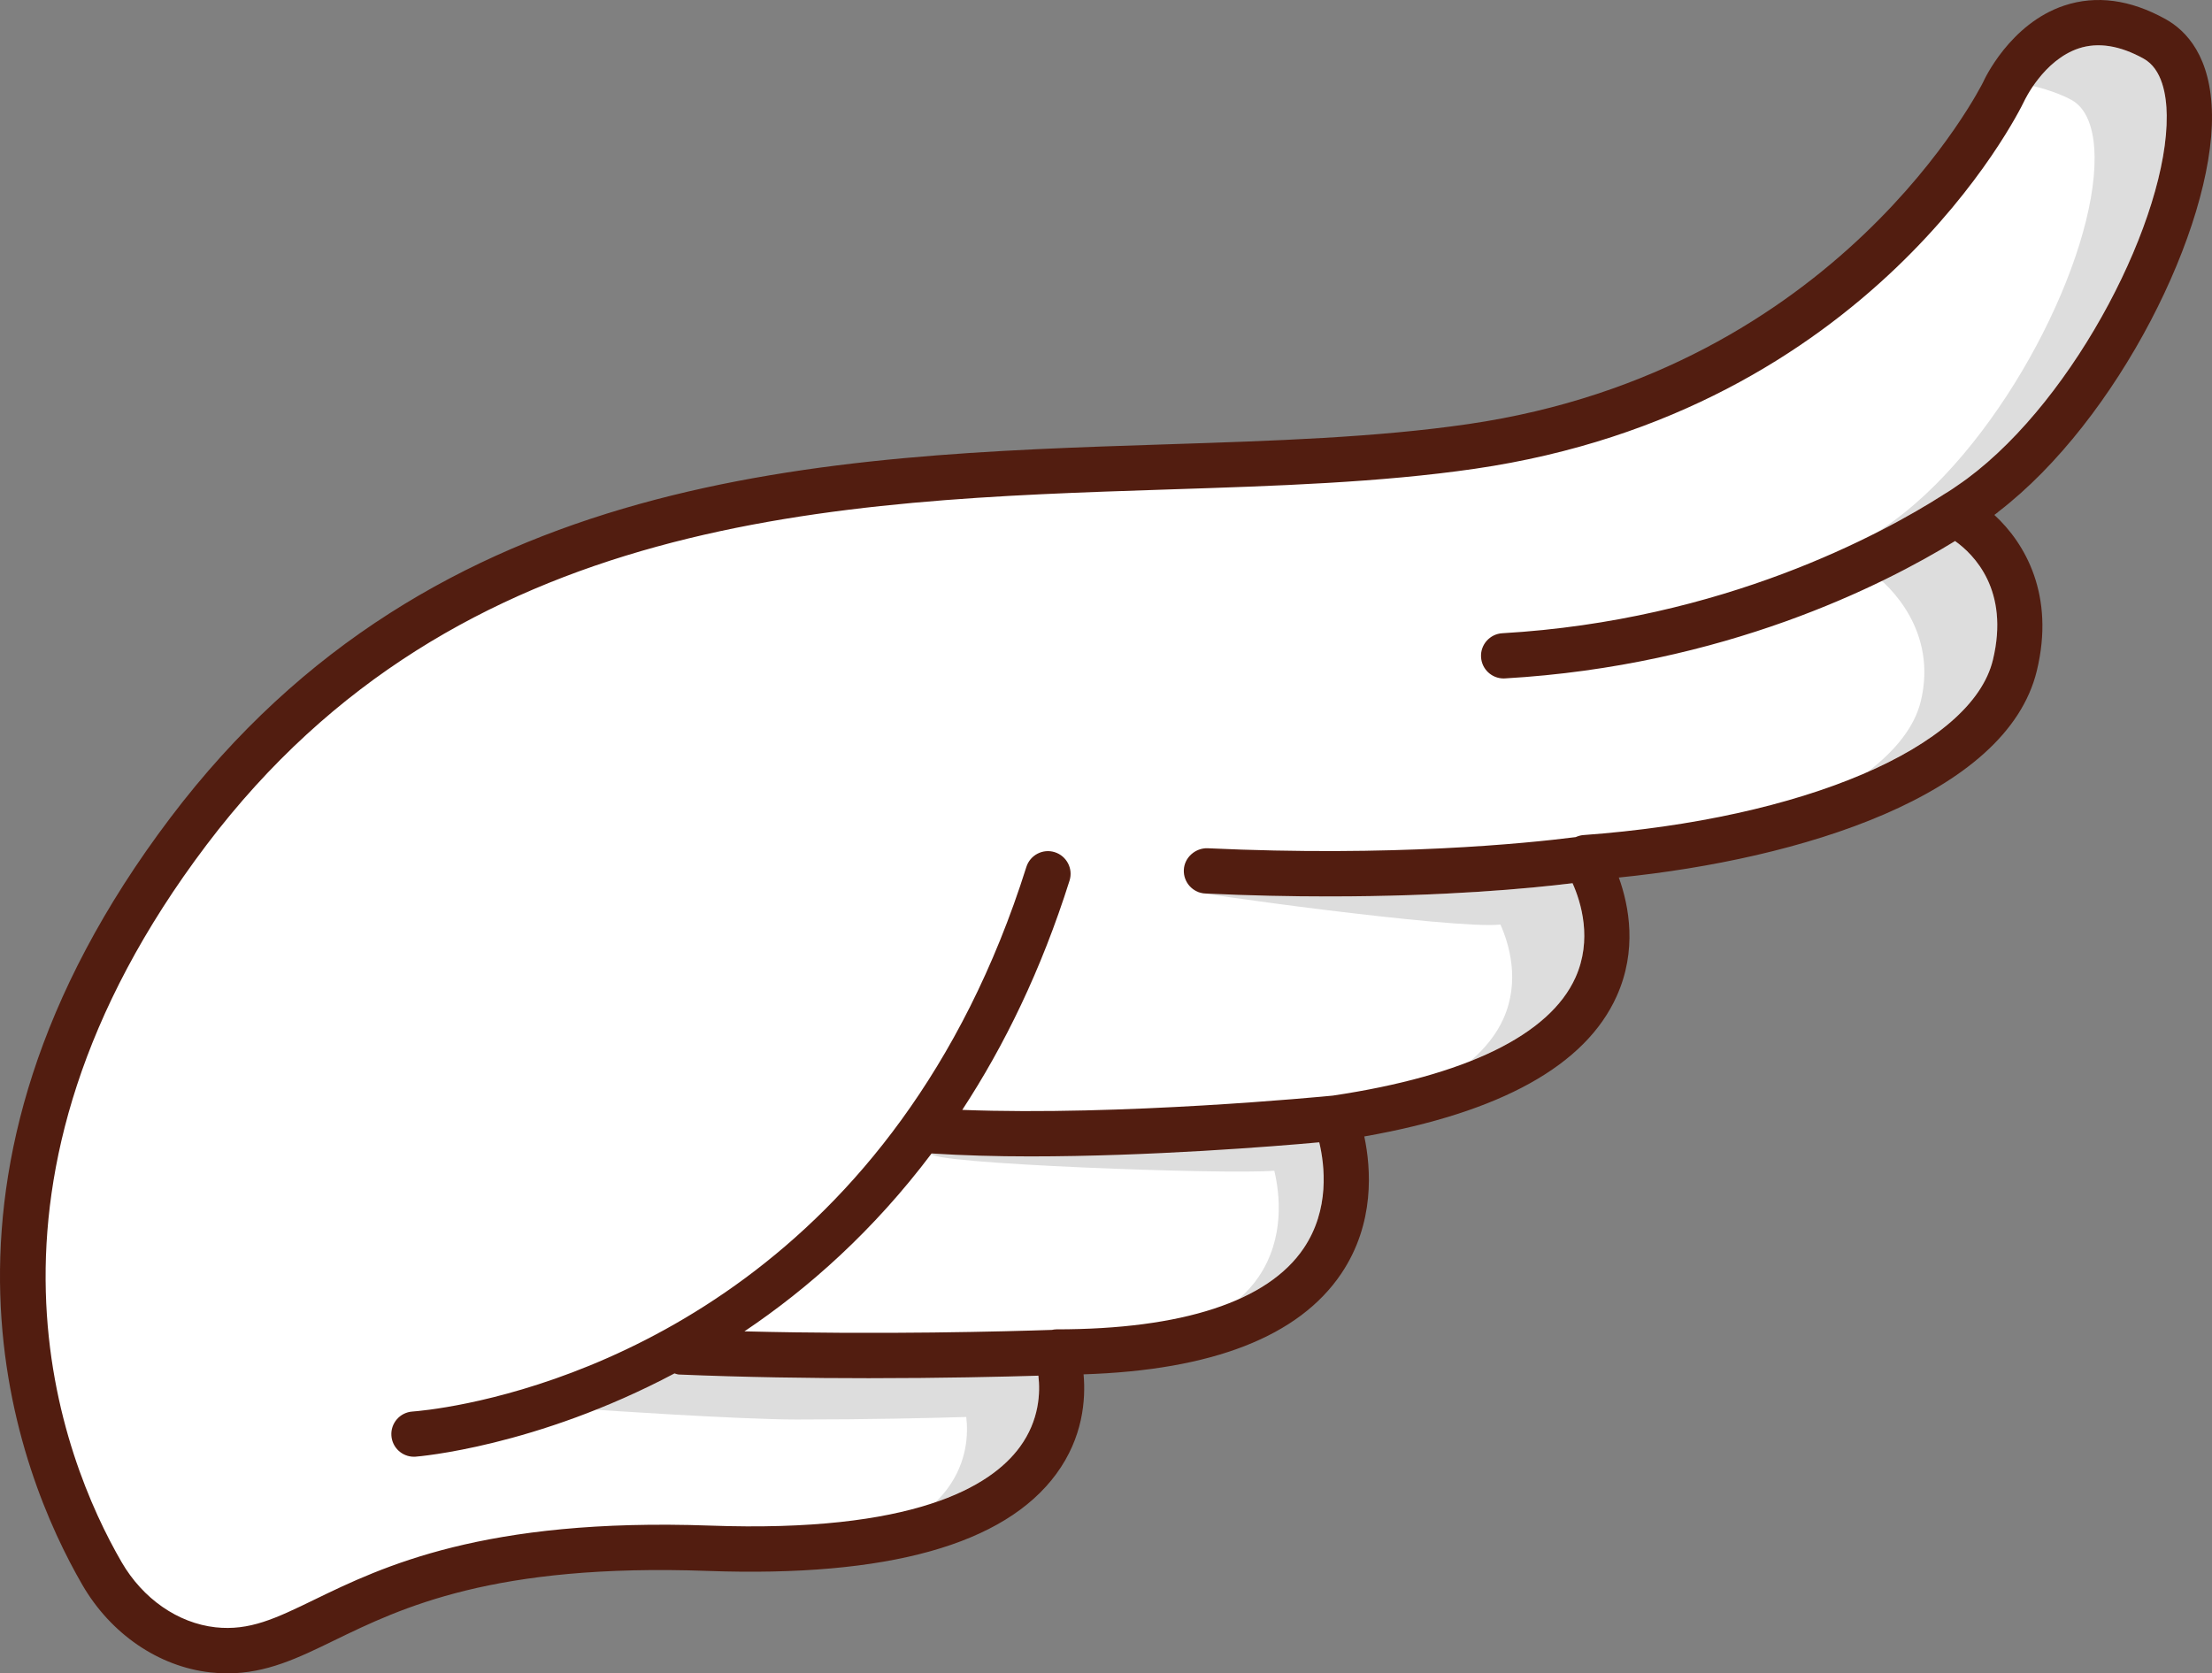 <svg version="1.1" id="图层_1" x="0px" y="0px" width="123.735px" height="93.614px" viewBox="0 0 123.735 93.614" enable-background="new 0 0 123.735 93.614" xml:space="preserve" xmlns="http://www.w3.org/2000/svg" xmlns:xlink="http://www.w3.org/1999/xlink" xmlns:xml="http://www.w3.org/XML/1998/namespace">
  <rect x="0" y="0" width="123.735" height="93.614" fill="#808080" stroke="none"/>
  <g>
    <path fill="#FFFFFF" d="M74.448,62.998l-0.729,0.065c-2.631,0.235-9.467,0.784-16.093,0.784c-1.907,0-3.746-0.055-5.464-0.162
		l-0.455-0.029l-0.275,0.365c-2.887,3.838-6.341,7.121-10.264,9.758l-2.204,1.48l2.654,0.068c2.218,0.057,4.565,0.086,6.977,0.086
		c4.613,0,8.417-0.104,10.273-0.168l0.222-0.03c7.343,0,12.37-1.696,14.534-4.905c1.654-2.449,1.333-5.187,0.993-6.602
		L74.448,62.998z" class="color c1"/>
    <path fill="#FFFFFF" d="M84.087,36.269c12.536-0.725,21.604-5.678,24.981-7.82l0.156-0.098c0.349-0.211,0.694-0.446,1.036-0.69
		l0.284-0.205c6.569-4.878,11.579-15.305,11.505-21.02c-0.025-1.936-0.622-3.282-1.728-3.896c-1.53-0.849-2.996-1.065-4.299-0.64
		c-2.341,0.769-3.512,3.294-3.553,3.385c-0.331,0.69-8.354,16.938-30.093,20.103c-5.263,0.766-10.992,0.952-17.063,1.149
		c-18.81,0.613-40.129,1.308-54.436,20.222C-3.729,66.072,2.648,81.902,6.07,87.812c1.322,2.282,3.524,3.802,5.895,4.066
		c0.256,0.028,0.506,0.042,0.751,0.042c1.808,0,3.326-0.737,5.247-1.671c3.638-1.766,9.289-4.497,21.727-4.057
		c11.835,0.433,16.329-2.396,18.046-4.745c1.233-1.685,1.33-3.424,1.193-4.587l-0.09-0.771l-0.776,0.022
		c-2.156,0.064-5.549,0.141-9.465,0.141c-3.781,0-7.338-0.068-10.532-0.204l-0.438-0.12l-0.292,0.155
		c-7.646,4.055-14.086,4.559-14.177,4.564c-0.219,0-0.402-0.172-0.417-0.393c-0.011-0.149,0.059-0.254,0.101-0.303
		c0.043-0.049,0.138-0.133,0.292-0.144c0.683-0.048,16.876-1.374,27.969-16.653c3.024-4.164,5.419-9.009,7.118-14.398
		c0.068-0.215,0.309-0.346,0.525-0.277c0.222,0.071,0.346,0.308,0.277,0.528c-1.458,4.619-3.444,8.864-5.902,12.618L52.3,62.879
		l1.494,0.058c1.162,0.046,2.428,0.068,3.763,0.068c7.913,0,16.165-0.78,17.122-0.875c7.728-1.151,12.645-3.603,14.219-7.091
		c1.098-2.429,0.371-4.785-0.159-5.975l-0.255-0.571l-0.622,0.076c-2.231,0.274-6.955,0.733-13.522,0.733
		c-2.251,0-4.563-0.055-6.873-0.162c-0.231-0.011-0.411-0.208-0.4-0.44c0.01-0.235,0.241-0.399,0.437-0.399
		c2.256,0.104,4.523,0.158,6.739,0.158c0,0,0,0,0.001,0c6.794,0,11.688-0.494,14.001-0.788l0.229-0.063
		c0.085-0.037,0.127-0.045,0.14-0.046c12.886-0.936,22.405-5.133,23.688-10.444c1.077-4.464-1.353-6.761-2.449-7.541l-0.456-0.326
		l-0.479,0.294c-4.119,2.527-12.815,6.871-24.809,7.563c-0.222,0-0.406-0.175-0.42-0.398c-0.008-0.148,0.063-0.253,0.105-0.301
		C83.84,36.361,83.937,36.278,84.087,36.269z" class="color c1"/>
  </g>
  <g>
    <path fill="#DDDDDD" d="M73.795,63.907c-2.578,0.23-9.415,0.226-16.109,0.226c-1.894,0-3.815,0.508-5.576,0.397
		c-0.427,0.566,16.594,1.195,19.172,0.964c0.309,1.287,0.597,3.756-0.872,5.93c-0.303,0.448-0.677,0.861-1.105,1.245
		c1.612-0.723,2.833-1.668,3.619-2.833C74.393,67.663,74.104,65.193,73.795,63.907z" class="color c2"/>
    <path fill="#DDDDDD" d="M33.336,78.865c0,0,7.974,0.546,11.224,0.546c4.084,0,7.505-0.081,9.491-0.141
		c0.111,0.943,0.06,2.491-1.036,3.988c-0.186,0.255-0.412,0.514-0.675,0.772c2.509-0.862,3.927-2.011,4.71-3.083
		c1.096-1.497,1.146-3.045,1.036-3.988c-1.986,0.06-5.082-0.788-9.166-0.788c-3.251,0-6.531,0.32-10.22,0.166
		c-0.093-0.003-1.107-0.144-1.191-0.166C34.724,77.66,33.336,78.865,33.336,78.865z" class="color c2"/>
    <path fill="#DDDDDD" d="M83.931,51.721c0.479,1.072,1.119,3.161,0.161,5.281c-0.385,0.854-1.006,1.64-1.84,2.357
		c3.019-1.198,5.019-2.77,5.875-4.668c0.957-2.12,0.317-4.209-0.161-5.281c-2.438,0.299-7.148,0.739-13.625,0.739
		c-2.122,0-4.616-0.321-7.096-0.438c-0.145-0.007-0.092,0.225-0.219,0.174C65.895,49.861,81.493,52.02,83.931,51.721z" class="color c2"/>
    <path fill="#DDDDDD" d="M104.684,32.018c1.042,0.742,3.706,3.297,2.761,7.212c-0.34,1.409-1.388,2.743-2.978,3.955
		c3.885-1.71,6.437-3.886,7.012-6.266c0.946-3.915-1.074-5.91-2.116-6.652C105.785,32.248,106.324,31.159,104.684,32.018z" class="color c2"/>
    <path fill="#DDDDDD" d="M117.167,8.757c0.074,5.652-5.031,15.777-11.162,20.329c-0.067,0.048-0.164,0.118-0.271,0.195
		c-0.27,0.193-0.543,0.367-0.816,0.54c1.601-0.812,2.871-1.562,3.757-2.125c0.007-0.004,0.01-0.013,0.019-0.015
		c0.362-0.214,0.721-0.457,1.076-0.711c0.107-0.077,0.203-0.147,0.271-0.195c6.13-4.552,11.236-14.677,11.163-20.329
		c-0.014-1.123-0.249-2.588-1.293-3.167c-1.326-0.736-2.543-0.929-3.624-0.575c-1.24,0.407-2.738,1.266-3.226,1.994
		c0.693,0.06,2.042,0.463,2.815,0.892C116.919,6.169,117.153,7.634,117.167,8.757z" class="color c2"/>
  </g>
  <path fill="#521D10" d="M111.562,28.808c0.017-0.014,0.025-0.022,0.036-0.031c0.068-0.051,0.133-0.099,0.155-0.115
	c0.011-0.009,0.014-0.021,0.026-0.028c6.697-5.146,12.037-15.918,11.955-22.215c-0.042-3.251-1.434-4.704-2.596-5.349
	c-1.976-1.098-3.883-1.351-5.667-0.759c-3.043,1.011-4.491,4.172-4.532,4.273c-0.08,0.161-8.03,16.114-28.809,19.141
	c-5.162,0.751-10.848,0.937-16.869,1.132C46.073,25.48,24.324,26.186,9.53,45.748c-15.219,20.12-8.513,36.716-4.923,42.916
	c1.59,2.743,4.268,4.575,7.163,4.896c0.324,0.037,0.642,0.054,0.949,0.054c2.185,0,3.959-0.861,5.975-1.843
	c3.753-1.823,8.893-4.324,20.93-3.887c10.014,0.356,16.567-1.47,19.468-5.436c1.49-2.035,1.648-4.148,1.521-5.563
	c7.197-0.229,12.04-2.12,14.408-5.625c1.899-2.813,1.673-5.898,1.295-7.683c7.627-1.341,12.371-3.974,14.114-7.838
	c1.161-2.571,0.701-5.046,0.124-6.646c10.122-1.022,21.693-4.561,23.384-11.575C114.954,33.31,113.297,30.405,111.562,28.808z
	 M72.924,69.835c-2.001,2.967-6.784,4.533-13.832,4.533c-0.085,0-0.169,0.014-0.25,0.031c-2.498,0.084-9.506,0.278-17.199,0.081
	c3.581-2.407,7.218-5.633,10.468-9.951c1.761,0.11,3.624,0.164,5.517,0.164c6.694,0,13.59-0.557,16.168-0.787
	C74.104,65.193,74.393,67.663,72.924,69.835z M111.479,36.919c-1.176,4.874-10.604,8.904-22.926,9.799
	c-0.146,0.012-0.284,0.057-0.414,0.113c-2.834,0.36-10.251,1.106-20.595,0.623c-0.67-0.02-1.292,0.509-1.323,1.209
	c-0.031,0.699,0.507,1.292,1.208,1.323c2.481,0.116,4.79,0.163,6.912,0.163c6.478,0,11.188-0.44,13.625-0.739
	c0.479,1.072,1.118,3.161,0.161,5.281c-1.45,3.212-6.144,5.495-13.573,6.601c-0.637,0.063-11.889,1.144-20.727,0.799
	c2.346-3.582,4.417-7.809,6.001-12.827c0.211-0.666-0.161-1.378-0.827-1.59c-0.663-0.211-1.377,0.159-1.589,0.828
	c-1.808,5.734-4.25,10.375-6.996,14.156C39.564,77.606,23.895,78.907,23.071,78.966c-0.698,0.048-1.225,0.651-1.177,1.349
	c0.045,0.669,0.602,1.18,1.262,1.18c0.028,0,0.056,0,0.084-0.003c0.132-0.009,6.714-0.536,14.49-4.659
	c0.083,0.022,0.163,0.06,0.256,0.063c3.69,0.154,7.358,0.205,10.609,0.205c4.083,0,7.505-0.081,9.491-0.141
	c0.111,0.943,0.06,2.491-1.036,3.988c-1.632,2.232-5.963,4.812-17.332,4.399c-12.66-0.451-18.359,2.313-22.126,4.141
	c-2.184,1.061-3.632,1.755-5.538,1.549c-2.103-0.234-4.064-1.597-5.253-3.649c-3.335-5.763-9.55-21.209,4.75-40.118
	C25.617,28.675,46.724,27.99,65.346,27.382c6.093-0.197,11.851-0.386,17.152-1.157C104.652,23,112.882,6.381,113.233,5.651
	c0.01-0.022,1.069-2.295,3.053-2.946c1.08-0.354,2.297-0.161,3.624,0.575c1.044,0.579,1.279,2.044,1.293,3.167
	c0.073,5.652-5.032,15.777-11.163,20.329c-0.068,0.048-0.163,0.118-0.271,0.195c-0.355,0.254-0.714,0.497-1.076,0.711
	c-0.008,0.002-0.011,0.011-0.019,0.015c-3.385,2.155-12.266,7.013-24.636,7.728c-0.697,0.039-1.234,0.64-1.191,1.337
	c0.039,0.675,0.6,1.193,1.264,1.193c0.026,0,0.051,0,0.074-0.003c12.265-0.708,21.153-5.215,25.178-7.685
	C110.405,31.009,112.425,33.004,111.479,36.919z" class="color c3"/>
</svg>